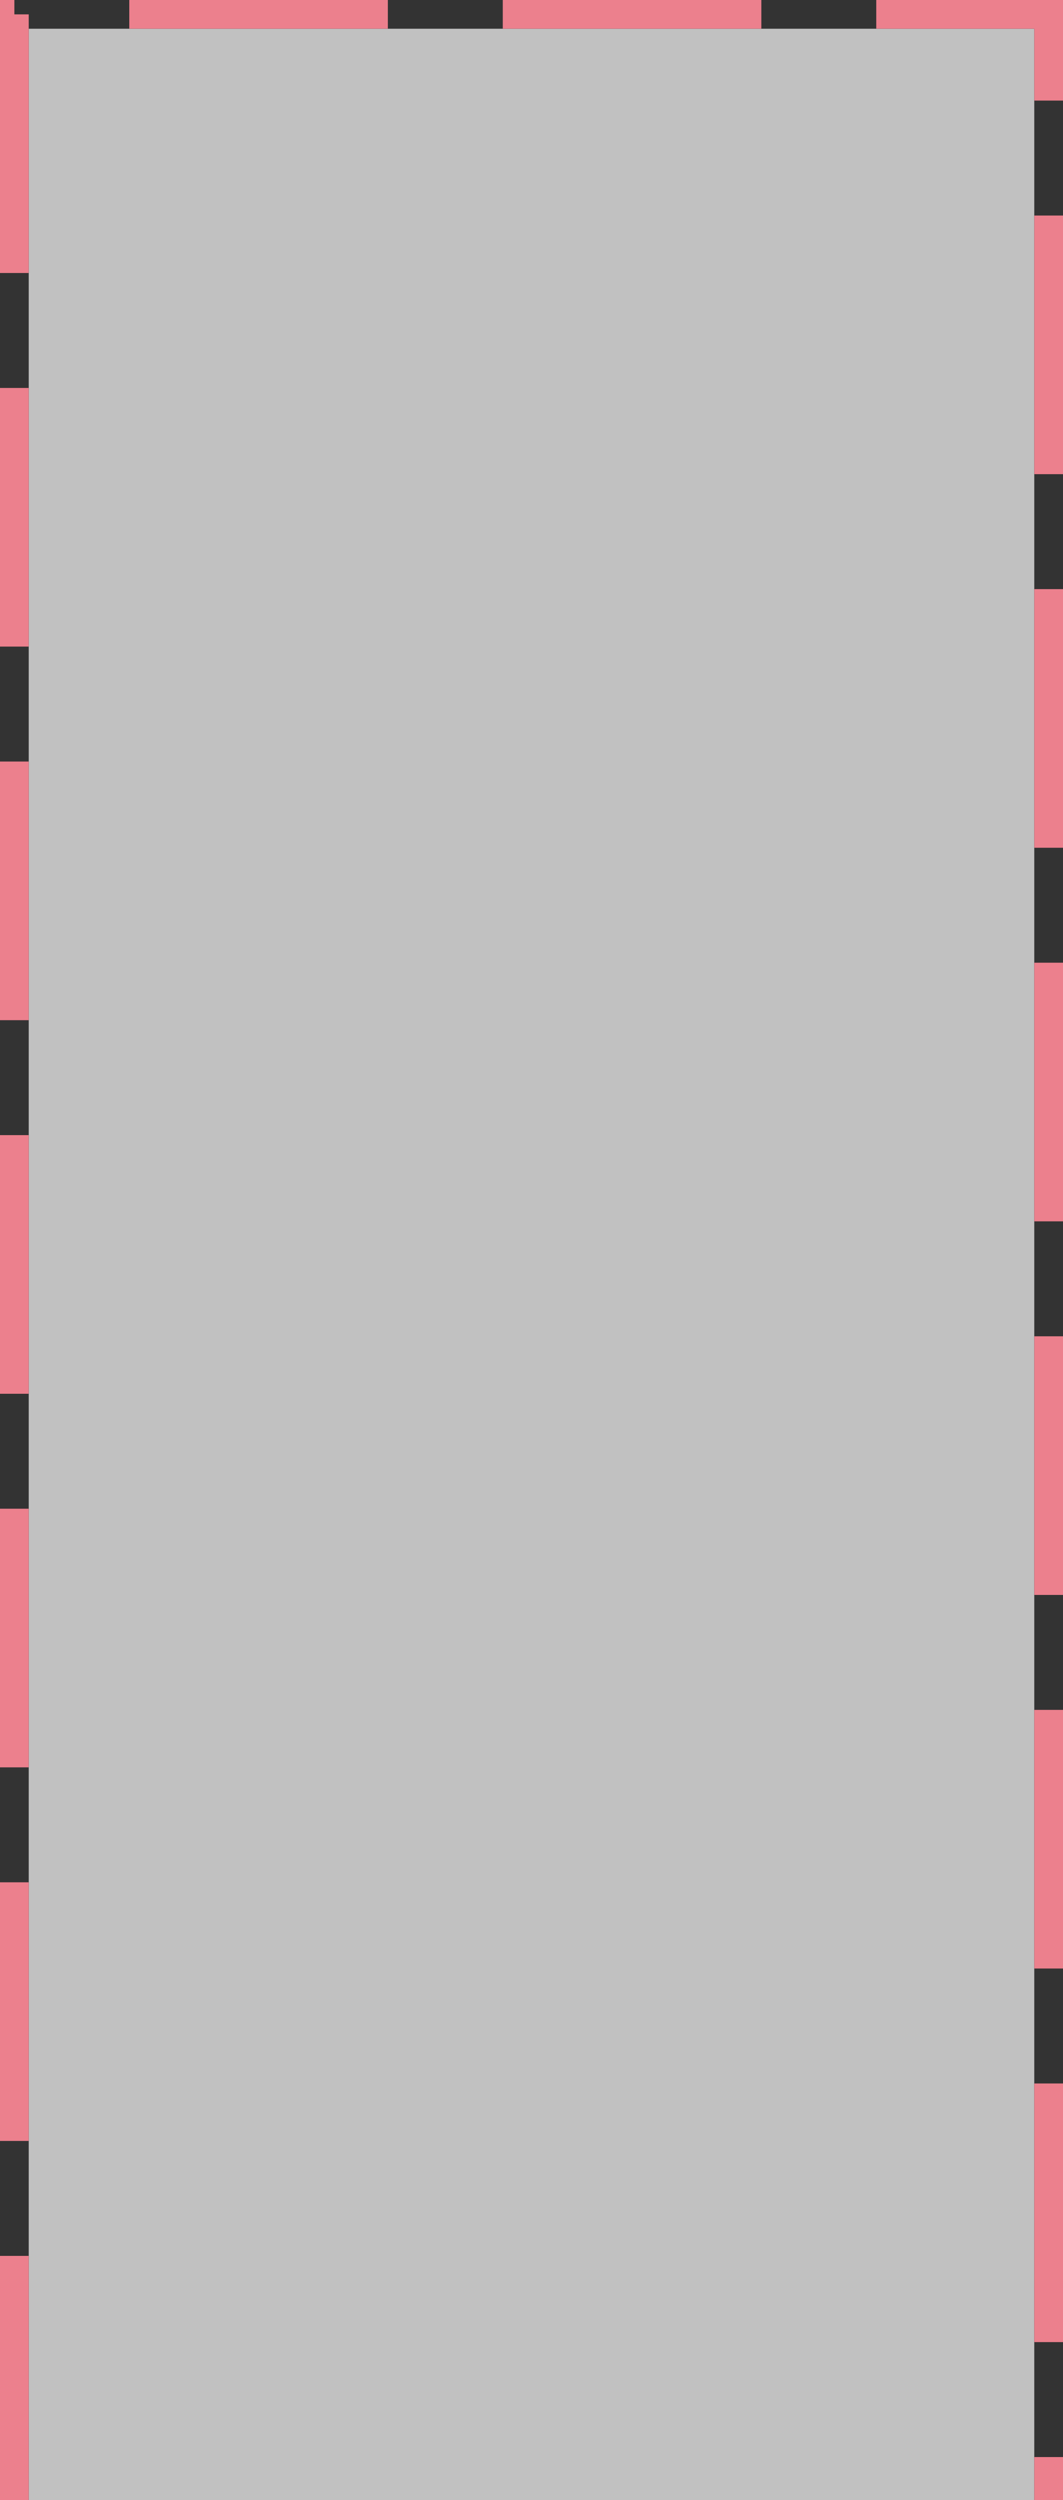 ﻿<?xml version="1.0" encoding="utf-8"?>
<svg version="1.1" xmlns:xlink="http://www.w3.org/1999/xlink" width="37px" height="87px" xmlns="http://www.w3.org/2000/svg">
  <rect width="100%" height="100%" fill="#333333" stroke="none"/>
  <g transform="matrix(1 0 0 1 -1278 -593 )">
    <path d="M 1279 594  L 1314 594  L 1314 680  L 1279 680  L 1279 594  Z " fill-rule="nonzero" fill="#ffffff" stroke="none" fill-opacity="0.698" />
    <path d="M 1278.5 680  L 1278.5 593.5  L 1314.5 593.5  L 1314.5 680  " stroke-width="1" stroke-dasharray="9,4" stroke="#ec808d" fill="none" stroke-dashoffset="0.5" />
  </g>
</svg>